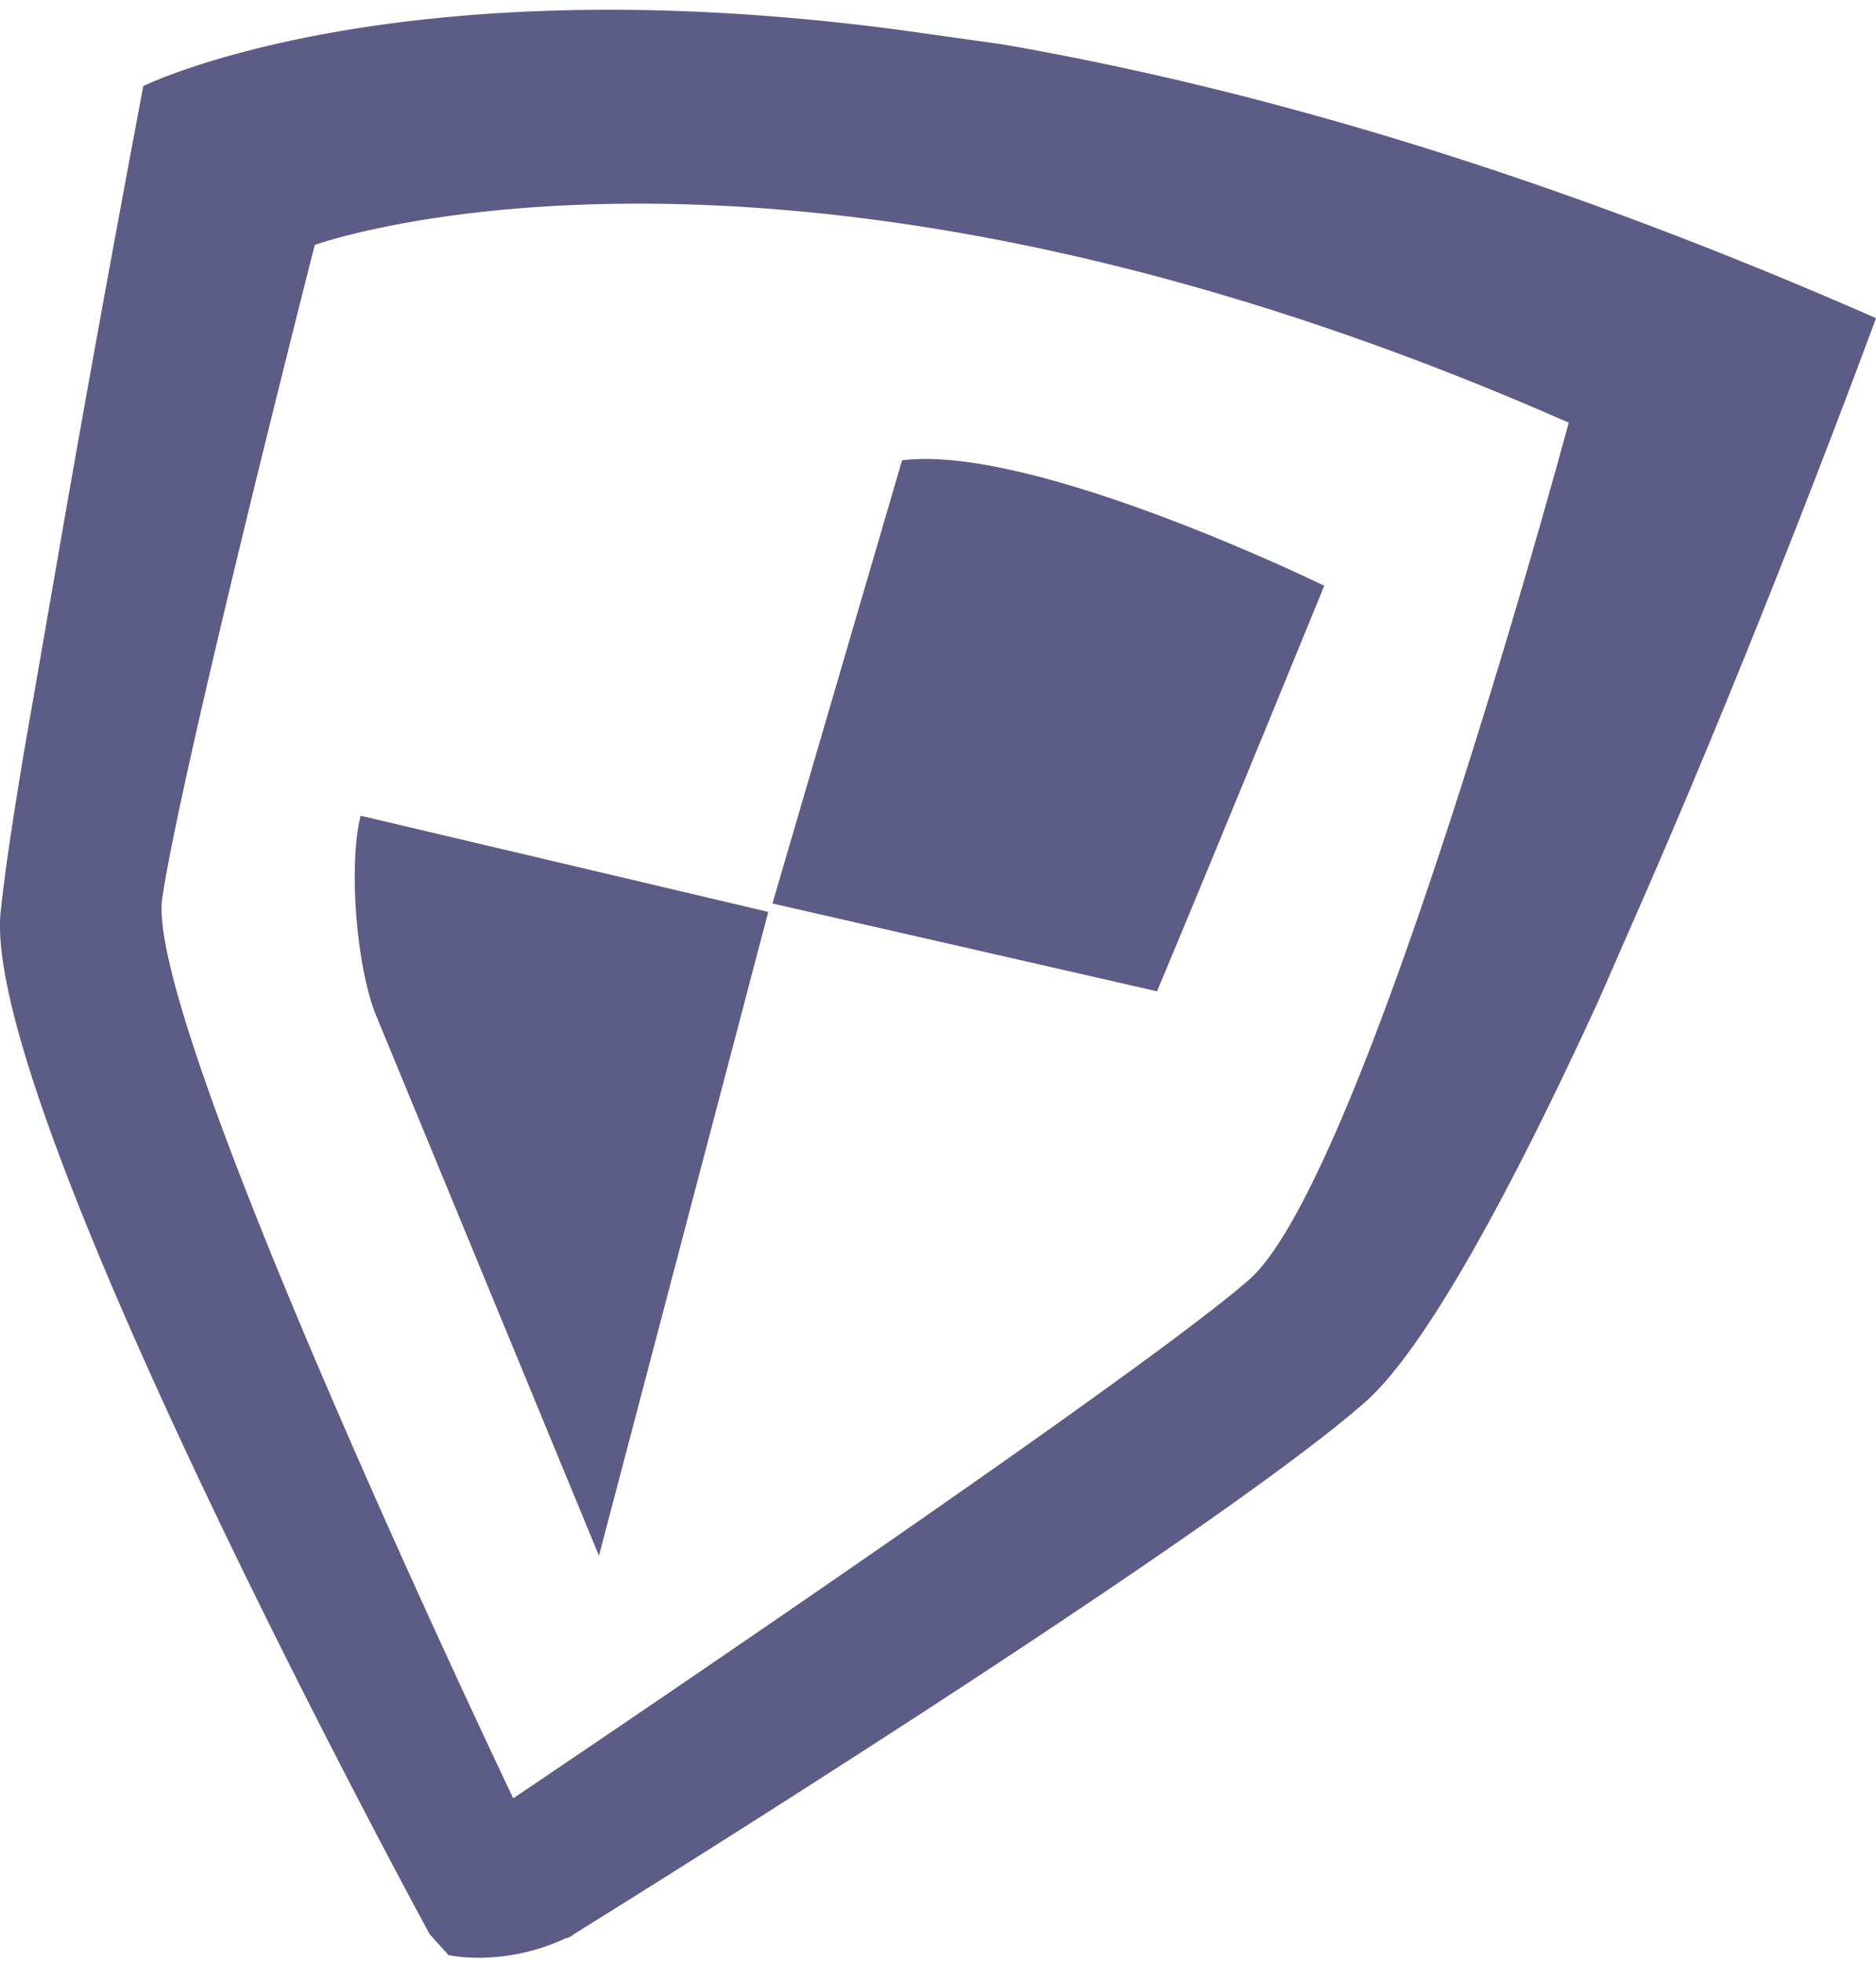 <svg width="44" height="46" fill="none" xmlns="http://www.w3.org/2000/svg"><path d="M31.059 13.735s-2.402 5.883-3.922 9.51l-9.02-2.059 3.04-10.392c3.087-.393 9.902 2.941 9.902 2.941zm-13.04 7.648L14.048 36.48 8.85 23.883c-.49-1.128-.686-3.579-.392-4.755l9.56 2.255z" fill="#5C5C86"/><path d="M.567 17.608l.784-4.51c.931-5.393 2.01-11.08 2.01-11.08S9.194-.873 21.058.696l2.45.343C29.147 2.018 35.96 3.931 44 7.46c0 0-2.55 6.961-5.49 13.677l-1.03 2.353c-1.96 4.265-4.02 8.138-5.49 9.413-3.138 2.745-13.873 9.559-18.53 12.451a.372.372 0 01-.197.098c-1.47.686-2.745.392-2.745.392l-.441-.49S-.61 25.745.027 21.284c.098-.931.295-2.206.54-3.676zm11.47 24.56s14.511-9.756 17.256-12.158c2.746-2.402 7.5-20.099 7.5-20.099C18.314 1.774 7.382 5.744 7.382 5.744S4.243 18.05 3.802 21.088c-.392 3.04 8.236 21.08 8.236 21.08z" fill="#5C5C86"/></svg>